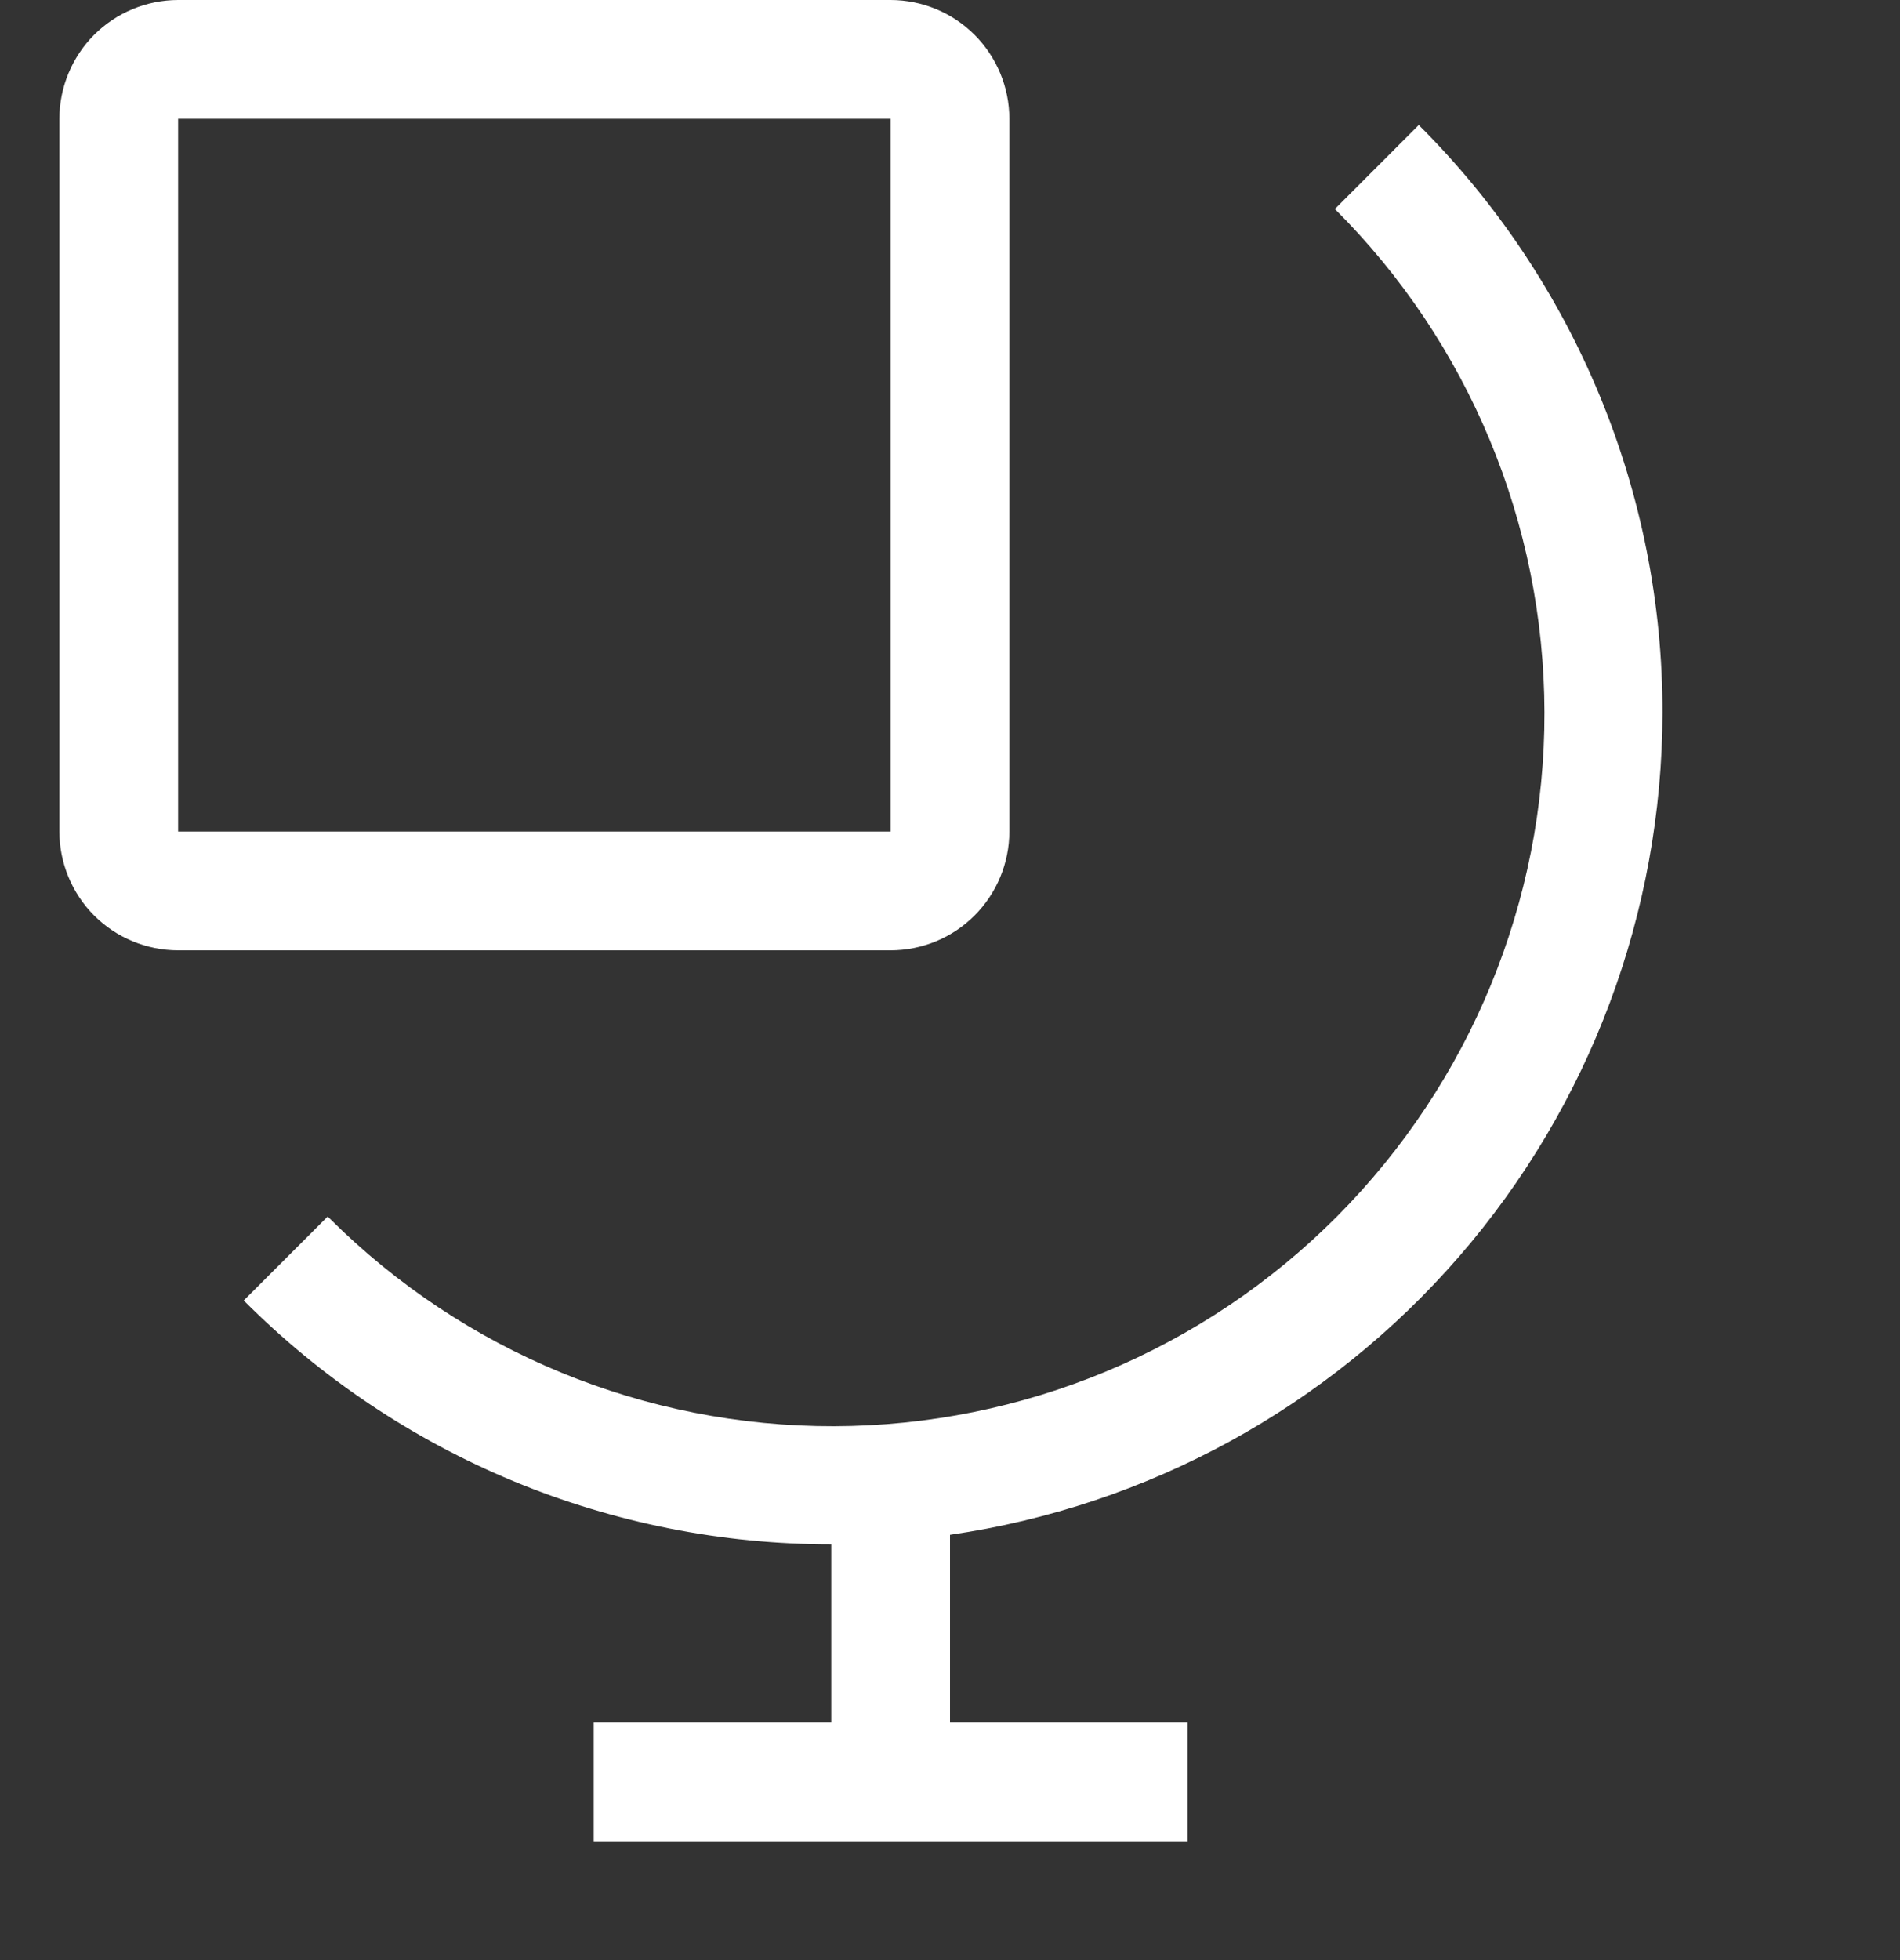 <svg width="32" height="33" viewBox="0 0 32 33" fill="none" xmlns="http://www.w3.org/2000/svg">
<rect x="0" y="0" width="32" height="33" fill="#333333" stroke="none"/>
<path d="M15 16H3C2.47 15.999 1.961 15.789 1.586 15.414C1.212 15.039 1.001 14.53 1 14V2C1.001 1.47 1.212 0.961 1.586 0.586C1.961 0.212 2.47 0.001 3 0H15C15.53 0.001 16.039 0.212 16.413 0.586C16.788 0.961 16.999 1.47 17 2V14C16.999 14.53 16.788 15.039 16.413 15.414C16.039 15.789 15.53 15.999 15 16ZM3 2V14H15V2H3Z" fill="white"/>
<g clip-path="url(#clip0_2007_209)">
<path d="M28 12C28.002 10.162 27.64 8.341 26.935 6.643C26.23 4.945 25.198 3.403 23.895 2.105L22.482 3.519C24.735 5.763 26.005 8.811 26.012 11.992C26.019 15.172 24.762 18.225 22.518 20.48C20.274 22.734 17.227 24.004 14.046 24.012C10.865 24.019 7.812 22.763 5.557 20.519L5.519 20.481L4.105 21.895C5.403 23.197 6.945 24.23 8.643 24.935C10.341 25.639 12.162 26.001 14 26V29H10V31H20V29H16V25.84C19.329 25.358 22.372 23.694 24.576 21.153C26.779 18.612 27.994 15.363 28 12Z" fill="white"/>
</g>
<defs>
<clipPath id="clip0_2007_209">
<rect width="32" height="32" fill="white" transform="translate(0 1)"/>
</clipPath>
</defs>
</svg>
